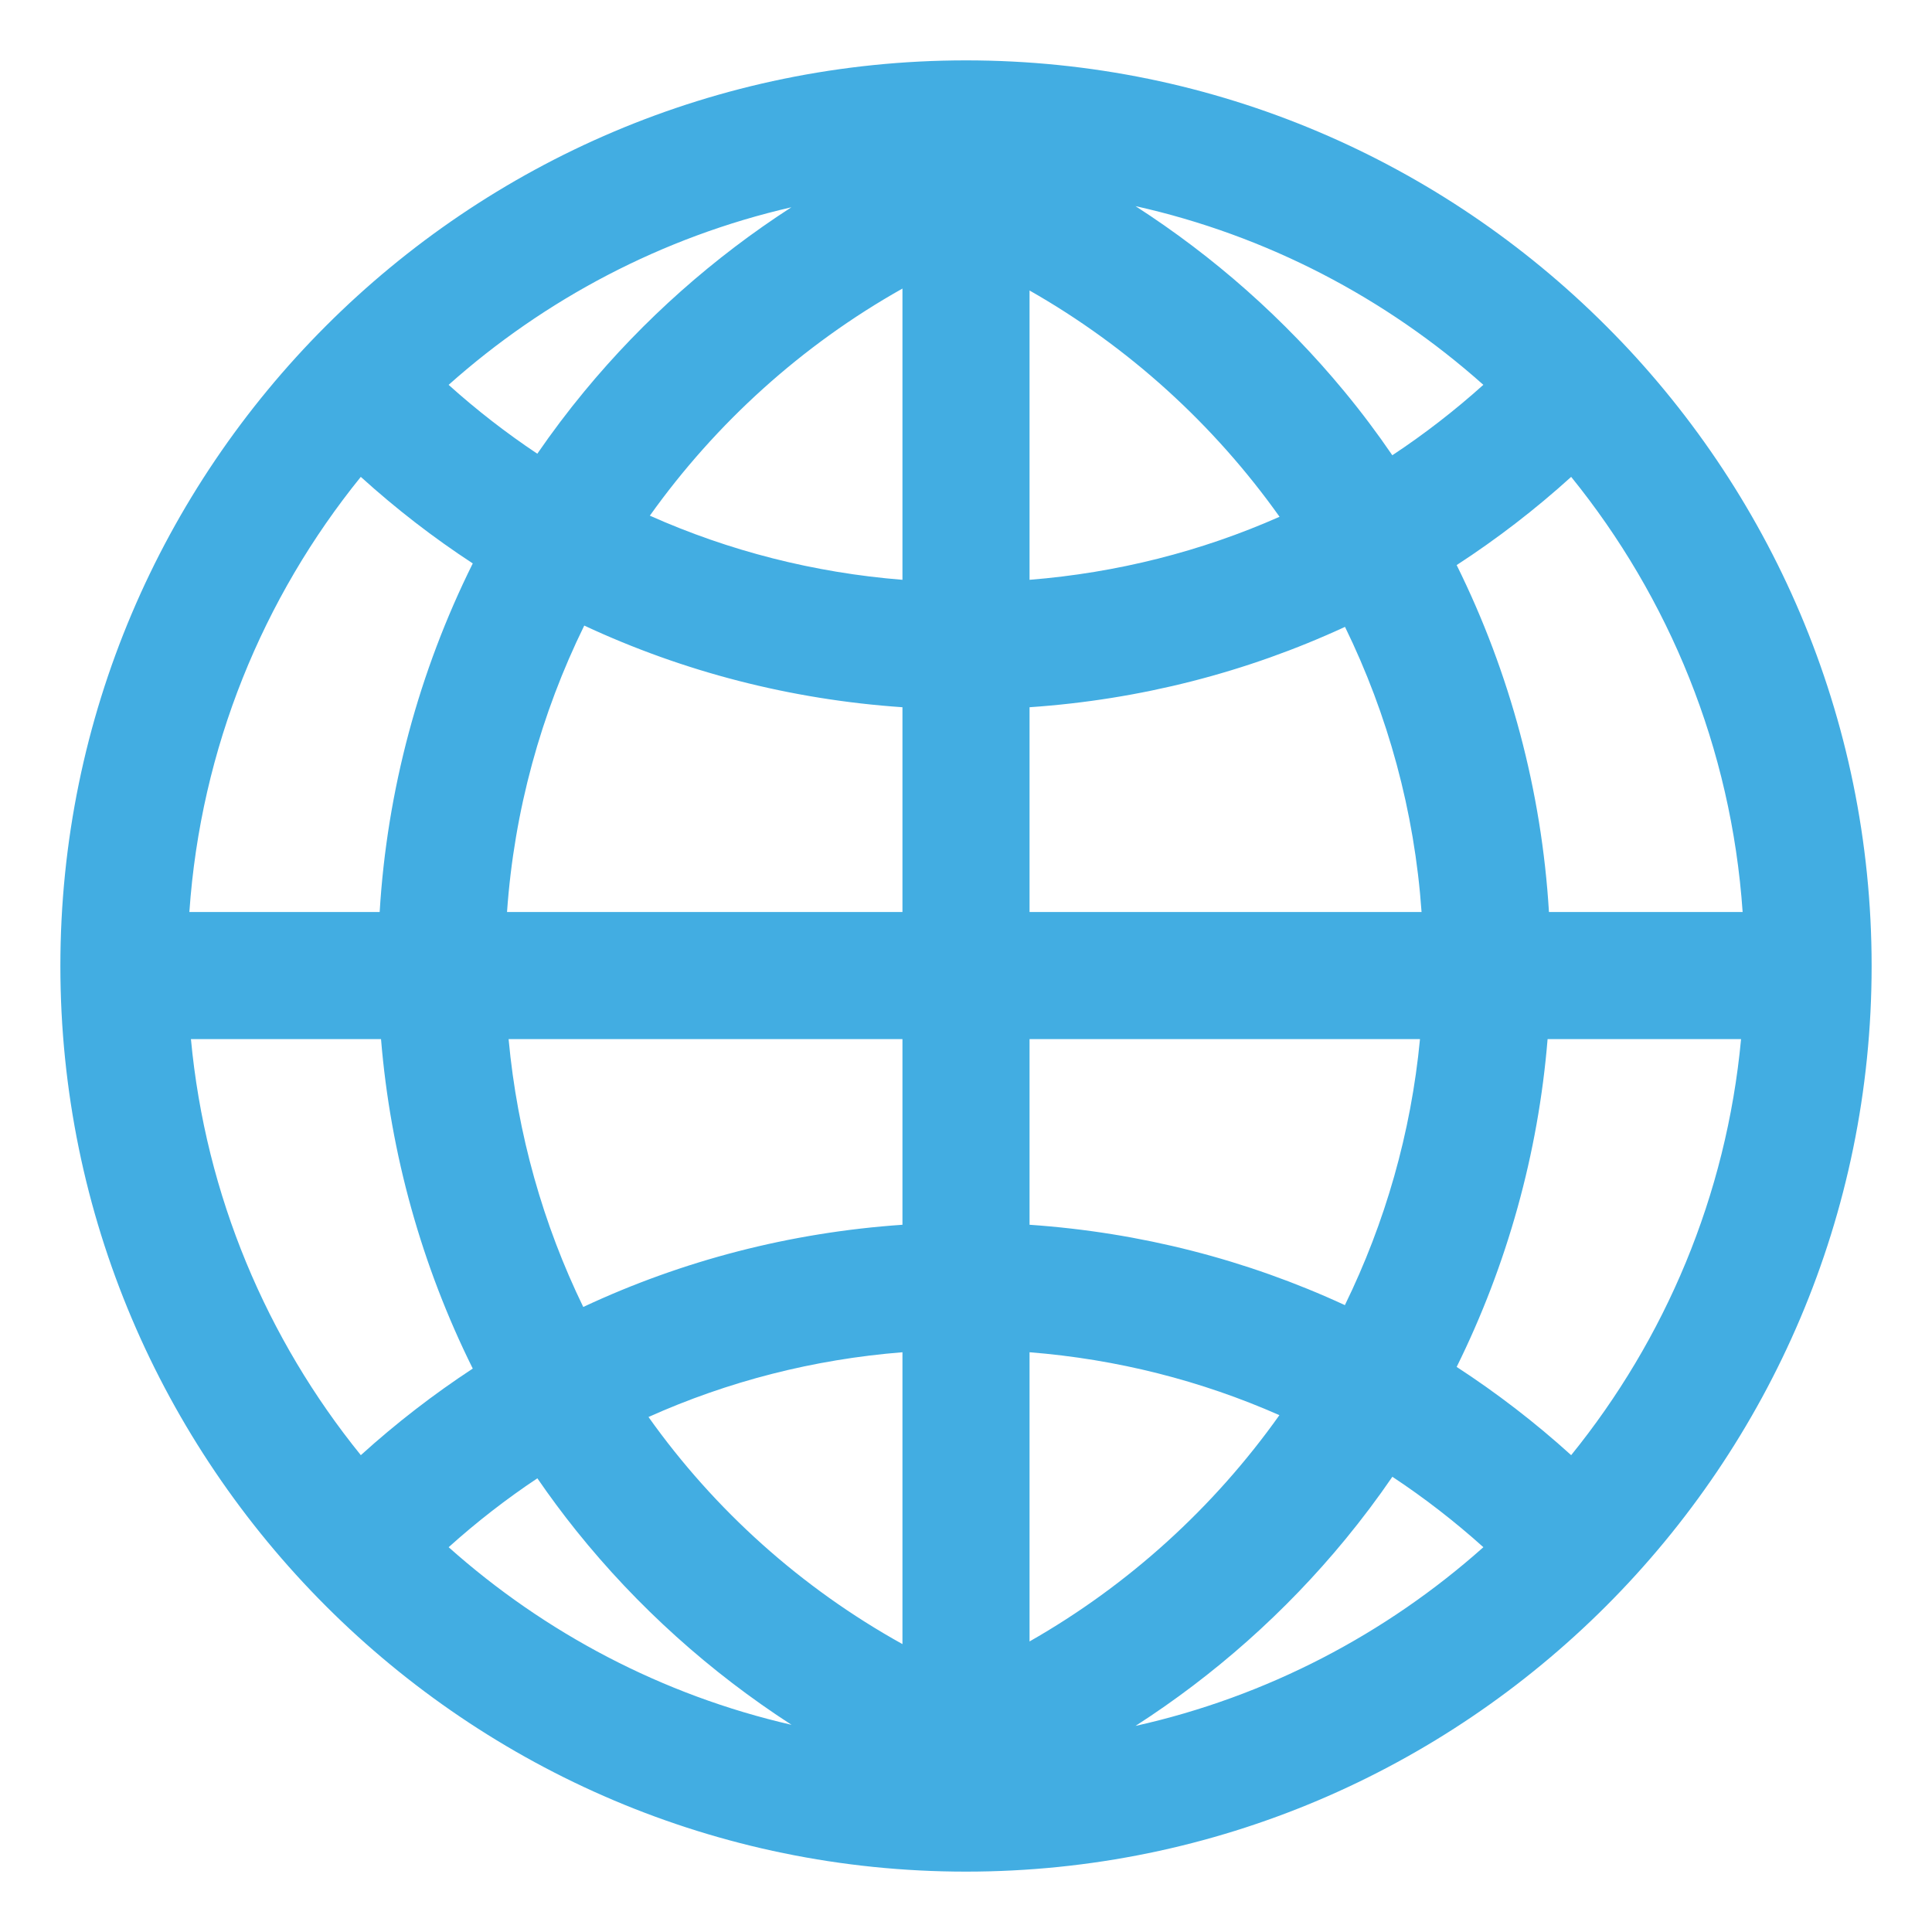 <?xml version="1.0" encoding="utf-8"?>
<!-- Generator: Adobe Illustrator 15.0.0, SVG Export Plug-In . SVG Version: 6.00 Build 0)  -->
<!DOCTYPE svg PUBLIC "-//W3C//DTD SVG 1.1//EN" "http://www.w3.org/Graphics/SVG/1.1/DTD/svg11.dtd">
<svg version="1.1" id="Layer_1" xmlns="http://www.w3.org/2000/svg" xmlns:xlink="http://www.w3.org/1999/xlink" x="0px" y="0px"
	 width="64px" height="64px" viewBox="0 0 64 64" enable-background="new 0 0 64 64" xml:space="preserve">
<g>
	<path fill="#42ADE2" d="M32,2C15.458,2,2,15.459,2,32c0,16.543,13.458,30,30,30s30-13.457,30-30C62,15.459,48.542,2,32,2z
		 M52.047,48.204c-1.195-1.083-2.464-2.058-3.793-2.923c1.674-3.385,2.703-7.074,3.012-10.859h6.409
		C57.189,39.613,55.158,44.363,52.047,48.204z M6.325,34.422h6.297c0.312,3.803,1.35,7.514,3.039,10.914
		c-1.299,0.852-2.538,1.809-3.708,2.868C8.842,44.363,6.811,39.613,6.325,34.422z M11.952,15.797
		c1.171,1.061,2.41,2.018,3.709,2.867c-1.783,3.588-2.842,7.52-3.084,11.547H6.273C6.648,24.773,8.716,19.793,11.952,15.797z
		 M29.895,9.559v9.648c-2.927-0.234-5.746-0.955-8.368-2.125C23.717,14.012,26.568,11.429,29.895,9.559z M29.895,23.428v6.783
		H16.796c0.235-3.359,1.127-6.57,2.558-9.488C22.637,22.254,26.193,23.175,29.895,23.428z M29.895,34.422v6.15
		c-3.714,0.255-7.282,1.181-10.574,2.723c-1.327-2.732-2.182-5.727-2.473-8.873H29.895z M29.895,44.795v9.668
		c-3.363-1.867-6.226-4.447-8.413-7.523C24.116,45.758,26.951,45.029,29.895,44.795z M34.105,54.375v-9.58
		c2.894,0.23,5.681,0.938,8.277,2.084C40.215,49.929,37.394,52.502,34.105,54.375z M34.105,40.572v-6.15h12.934
		c-0.297,3.111-1.157,6.088-2.488,8.812C41.295,41.729,37.771,40.824,34.105,40.572z M34.105,30.211v-6.783
		c3.666-0.25,7.192-1.156,10.45-2.662c1.418,2.906,2.302,6.102,2.536,9.445H34.105z M34.105,19.207V9.623
		c3.292,1.872,6.113,4.445,8.282,7.496C39.79,18.268,37.001,18.975,34.105,19.207z M44.532,12.966
		c-1.984-2.404-4.327-4.471-6.918-6.138c4.357,0.971,8.302,3.048,11.524,5.92c-0.954,0.857-1.962,1.637-3.016,2.333
		C45.626,14.354,45.096,13.648,44.532,12.966z M19.355,12.967c-0.55,0.666-1.068,1.354-1.556,2.063
		c-1.026-0.684-2.008-1.445-2.938-2.281c3.181-2.835,7.064-4.896,11.355-5.883C23.647,8.525,21.325,10.579,19.355,12.967z
		 M17.801,48.971c0.408,0.594,0.838,1.174,1.29,1.738c2.022,2.521,4.44,4.689,7.13,6.428c-4.292-0.986-8.178-3.048-11.359-5.884
		C15.793,50.416,16.774,49.654,17.801,48.971z M44.573,50.984c0.548-0.666,1.065-1.355,1.551-2.064
		c1.054,0.696,2.061,1.476,3.015,2.333c-3.223,2.872-7.167,4.948-11.524,5.92C40.225,55.494,42.58,53.41,44.573,50.984z
		 M51.311,30.211c-0.241-4.008-1.289-7.92-3.057-11.492c1.329-0.864,2.598-1.839,3.793-2.922c3.237,3.996,5.305,8.977,5.68,14.414
		H51.311z"/>
</g>
</svg>
